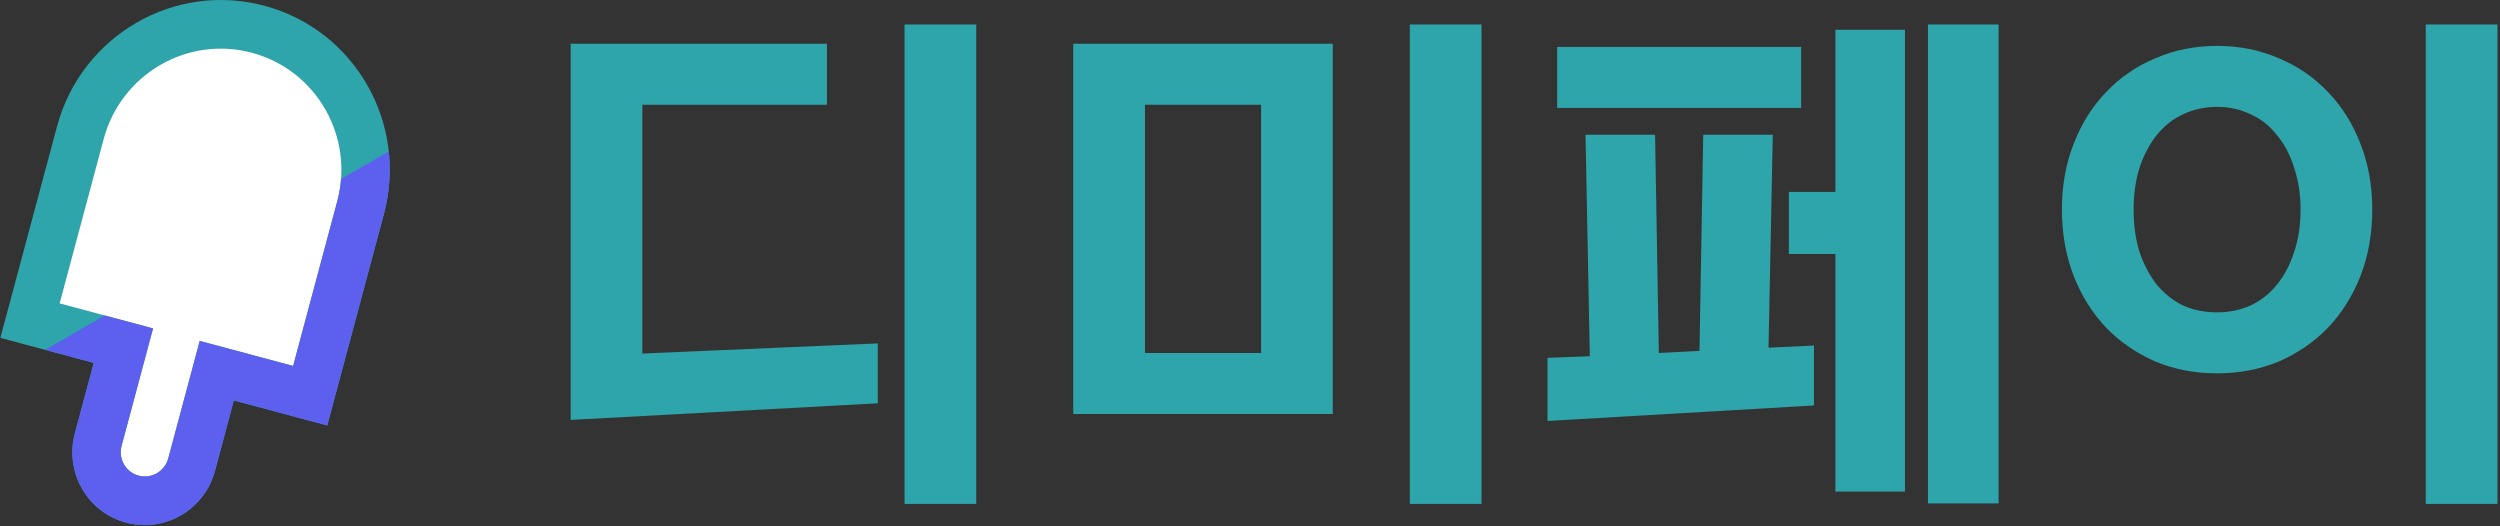 <svg width="841" height="177" viewBox="0 0 841 177" fill="none" xmlns="http://www.w3.org/2000/svg">
<rect x="0" y="0" width="841" height="177" fill="#333333" stroke="none"/>
<path d="M10 105.21C10.4 107.61 28.5 111.876 37.5 113.71L31 145.71L37.5 169.21C41.167 168.376 51.4 164.21 63 154.21C74.6 144.21 73.833 130.376 72 124.71C78.667 127.043 94 132.21 102 134.21C112 136.71 116.5 101.21 123.5 75.71C130.5 50.209 122 45.209 108.5 24.209C94 9.21 88.5 6.21 67 9.71C45.5 13.21 50 10.21 37.5 24.209C25 38.209 9.5 102.21 10 105.21Z" fill="white" stroke="black"/>
<path fill-rule="evenodd" clip-rule="evenodd" d="M78.666 134.705L110.085 143.124L129.144 71.996C137.33 41.443 119.35 10.079 88.983 1.942C58.617 -6.194 27.363 11.978 19.177 42.531L0.118 113.658L31.537 122.077L25.184 145.786C21.676 158.881 29.381 172.322 42.396 175.809C55.411 179.297 68.805 171.509 72.313 158.414L78.666 134.705ZM98.611 123.109L113.434 67.787C119.282 45.963 106.438 23.56 84.748 17.748C63.058 11.936 40.734 24.916 34.886 46.74L20.063 102.062L51.482 110.481L40.894 149.996C39.724 154.361 42.293 158.841 46.631 160.003C50.969 161.166 55.434 158.57 56.604 154.205L67.192 114.69L98.611 123.109Z" fill="#2EA4AB"/>
<path fill-rule="evenodd" clip-rule="evenodd" d="M15.179 117.694L31.538 122.077L25.185 145.786C21.676 158.881 29.382 172.322 42.396 175.809C55.411 179.297 68.805 171.509 72.314 158.414L78.666 134.705L110.085 143.124L129.144 71.996C131.039 64.923 131.532 57.806 130.793 50.944L114.728 60.219C114.537 62.731 114.111 65.263 113.434 67.787L98.611 123.109L67.192 114.69L56.604 154.205C55.434 158.57 50.97 161.166 46.632 160.003C42.293 158.841 39.725 154.36 40.894 149.996L51.483 110.48L35.22 106.123L15.179 117.694Z" fill="#5D5FEF"/>
<path fill-rule="evenodd" clip-rule="evenodd" d="M304.287 8.236V169.516H328.407V8.236H304.287ZM278.187 35.236V14.716H191.967V141.256L295.287 135.676V115.516L216.087 118.936V35.236H278.187ZM474.268 8.236V169.516H498.388V8.236H474.268ZM361.048 14.716V139.276H448.348V14.716H361.048ZM424.228 118.756H385.168V35.236H424.228V118.756ZM534.808 119.836L520.588 120.376V141.616L610.228 136.396V116.236L594.928 116.956L596.368 45.316H572.968L571.708 118.036L558.028 118.756L556.768 45.316H533.368L534.808 119.836ZM617.428 64.576H601.768V85.456H617.428V165.376H640.828V10.036H617.428V64.576ZM648.568 8.236V169.336H672.328V8.236H648.568ZM523.828 36.316H605.908V15.796H523.828V36.316ZM794.068 92.835C796.708 85.996 798.028 78.556 798.028 70.516C798.028 62.476 796.708 55.096 794.068 48.376C791.428 41.536 787.768 35.716 783.088 30.916C778.408 25.996 772.888 22.216 766.528 19.576C760.168 16.816 753.268 15.436 745.828 15.436C738.388 15.436 731.488 16.816 725.128 19.576C718.768 22.216 713.248 25.996 708.568 30.916C703.888 35.716 700.228 41.536 697.588 48.376C694.948 55.096 693.628 62.476 693.628 70.516C693.628 78.556 694.948 85.996 697.588 92.835C700.228 99.555 703.888 105.376 708.568 110.296C713.248 115.096 718.768 118.876 725.128 121.636C731.488 124.276 738.388 125.596 745.828 125.596C753.268 125.596 760.168 124.276 766.528 121.636C772.888 118.876 778.408 115.096 783.088 110.296C787.768 105.376 791.428 99.555 794.068 92.835ZM771.748 56.476C773.188 60.676 773.908 65.356 773.908 70.516C773.908 75.796 773.188 80.536 771.748 84.736C770.428 88.936 768.508 92.596 765.988 95.716C763.588 98.716 760.648 101.056 757.168 102.736C753.688 104.296 749.908 105.076 745.828 105.076C741.628 105.076 737.788 104.296 734.308 102.736C730.948 101.056 728.008 98.716 725.488 95.716C723.088 92.596 721.168 88.936 719.728 84.736C718.408 80.536 717.748 75.796 717.748 70.516C717.748 65.356 718.408 60.676 719.728 56.476C721.168 52.156 723.088 48.496 725.488 45.496C728.008 42.376 730.948 40.036 734.308 38.476C737.788 36.796 741.628 35.956 745.828 35.956C749.908 35.956 753.688 36.796 757.168 38.476C760.648 40.036 763.588 42.376 765.988 45.496C768.508 48.496 770.428 52.156 771.748 56.476ZM816.028 8.236V169.516H840.148V8.236H816.028Z" fill="#2EA4AB"/>
</svg>
